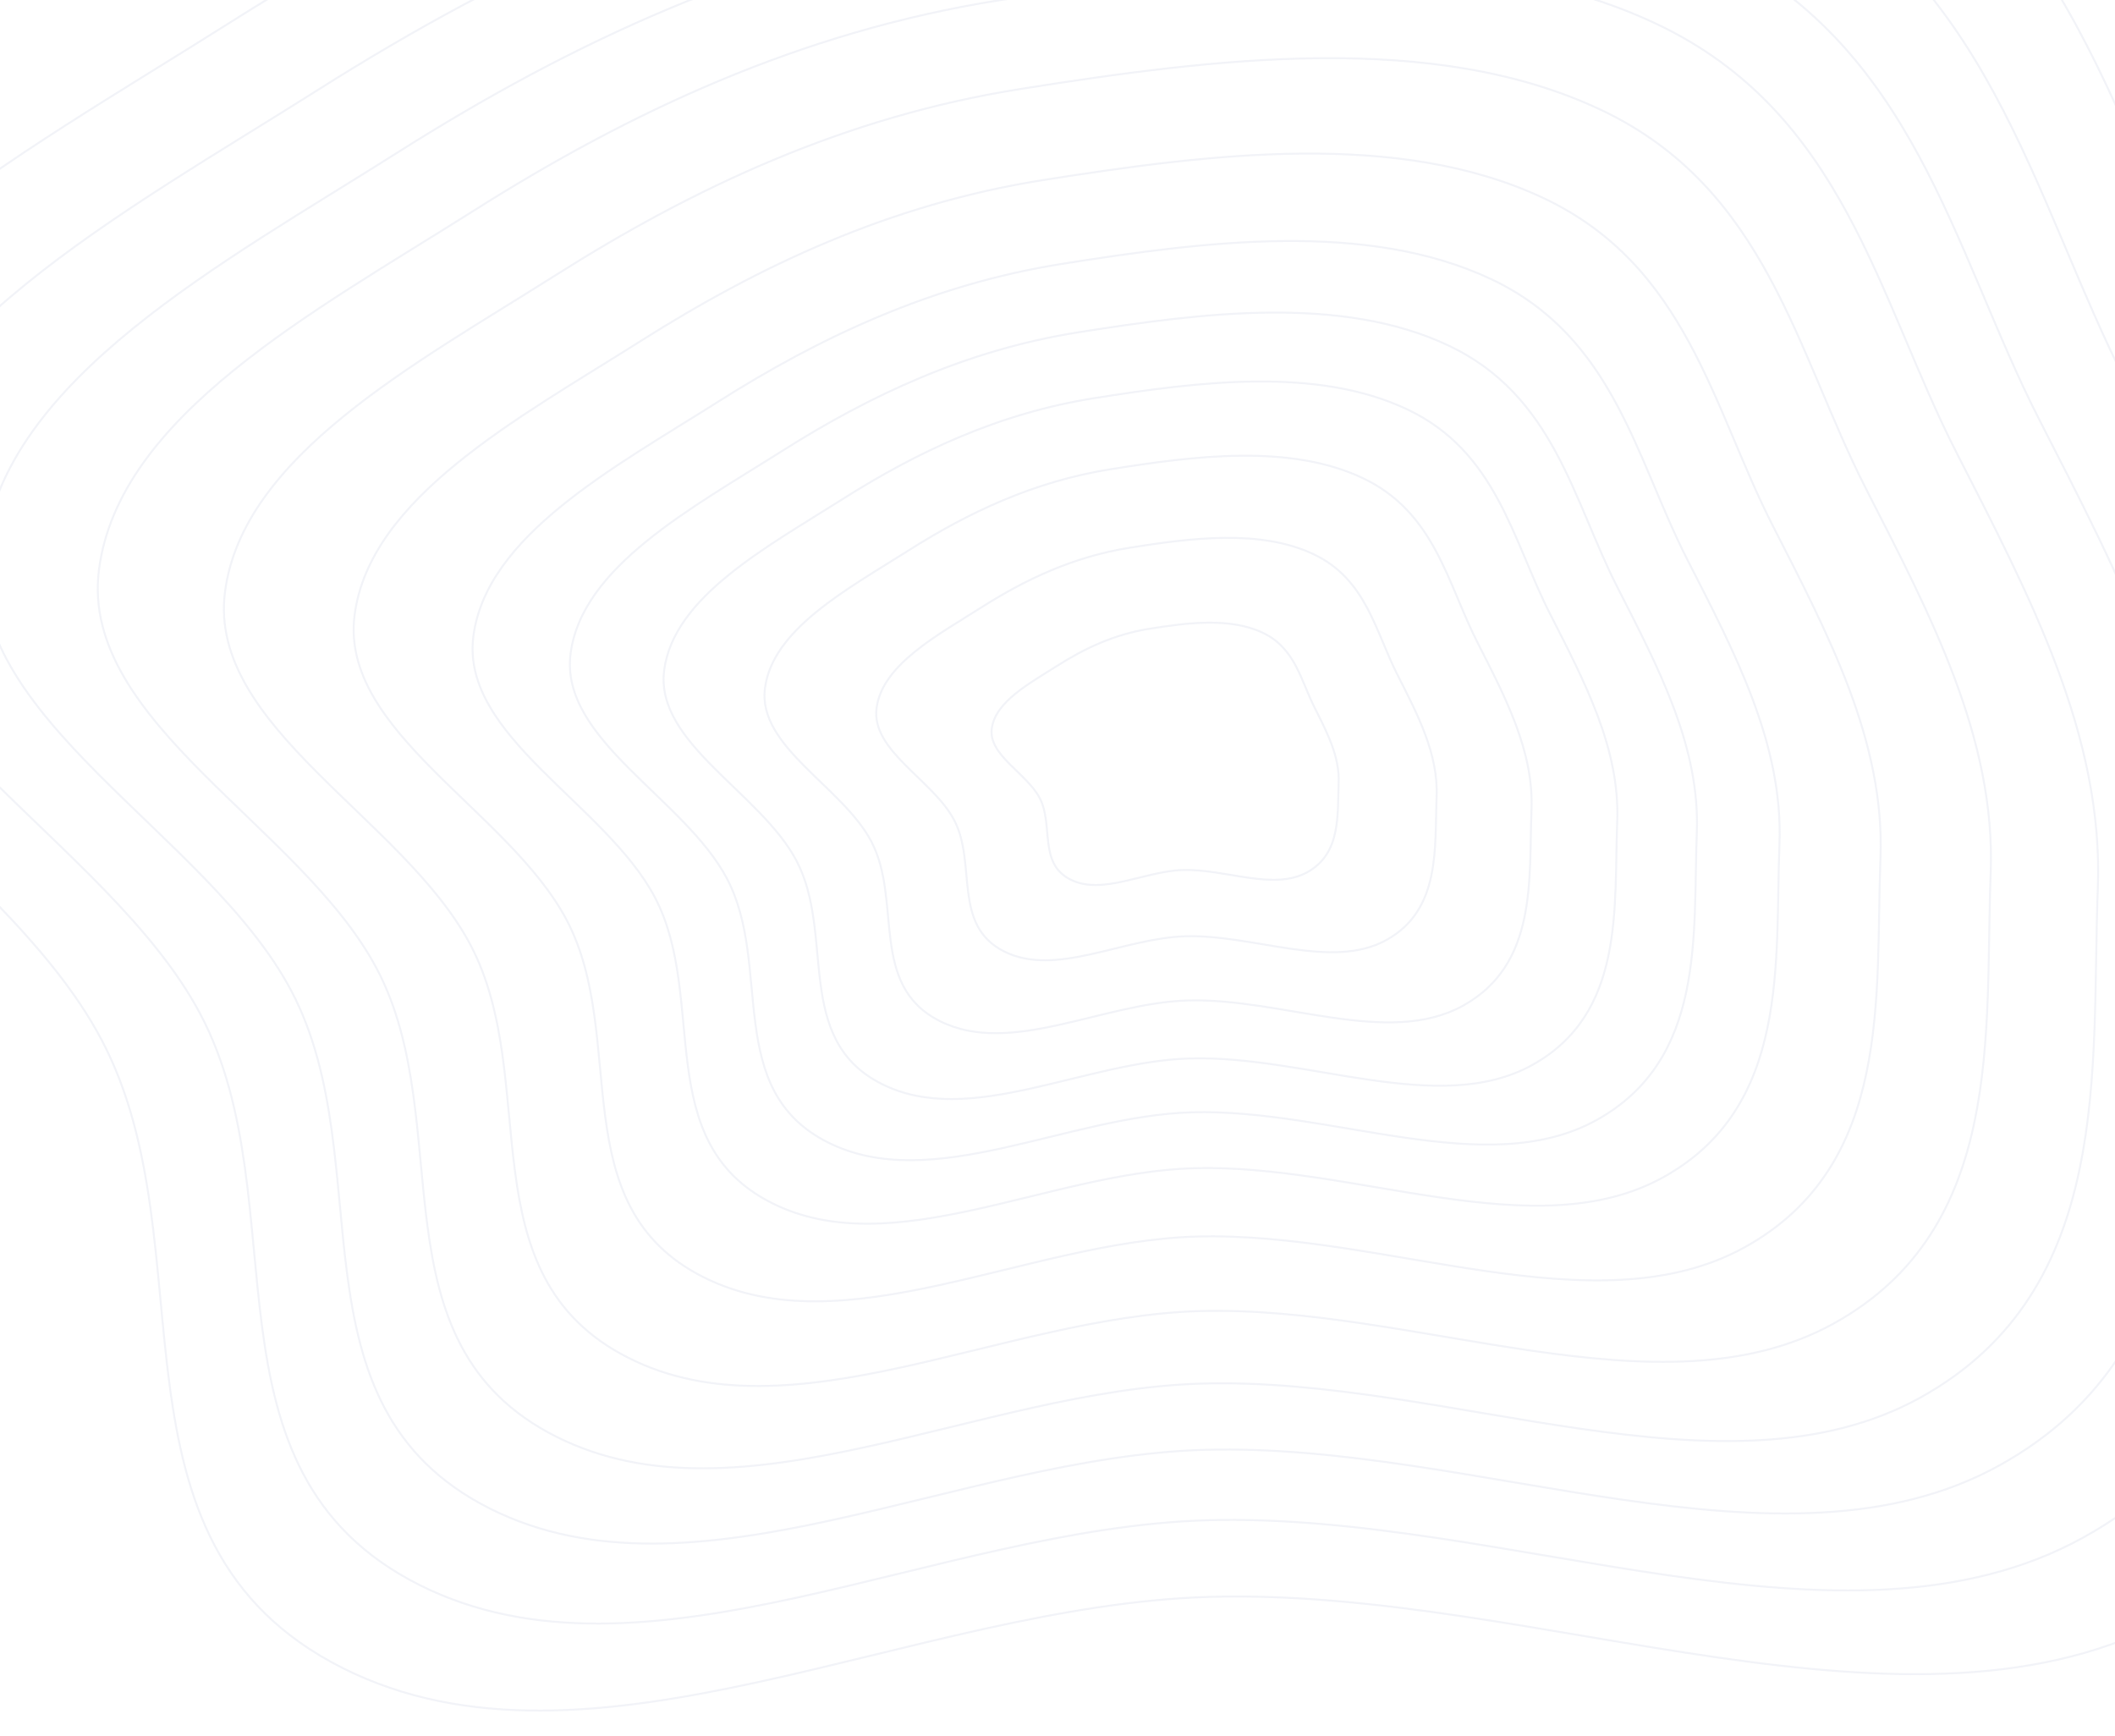 <svg width="1076" height="883" viewBox="0 0 1076 883" fill="none" xmlns="http://www.w3.org/2000/svg">
<g opacity="0.2">
<path fill-rule="evenodd" clip-rule="evenodd" d="M642.394 321.901C658.964 329.736 661.822 346.179 668.712 359.83C675.124 372.532 681.615 384.9 681.037 398.461C680.357 414.426 682.372 434.114 665.139 443.702C647.782 453.36 623.351 441.938 601.68 442.616C582.068 443.229 560.843 455.642 544.606 447.472C528.196 439.215 536.103 419.736 528.947 406.018C522.348 393.367 502.782 384.192 504.553 370.686C506.35 356.978 523.66 347.732 537.763 338.766C551.529 330.015 566.649 322.804 584.362 319.949C603.763 316.822 625.661 313.99 642.394 321.901Z" stroke="#BCC4DA"/>
<path fill-rule="evenodd" clip-rule="evenodd" d="M668.243 281.936C695.013 294.588 699.681 321.083 710.849 343.088C721.24 363.563 731.758 383.5 730.872 405.345C729.829 431.063 733.148 462.785 705.369 478.199C677.389 493.725 637.92 475.278 602.947 476.329C571.298 477.28 537.084 497.237 510.851 484.044C484.339 470.712 497.033 439.347 485.437 417.233C474.744 396.841 443.134 382.022 445.945 360.269C448.799 338.188 476.705 323.326 499.435 308.908C521.622 294.836 546 283.247 574.577 278.681C605.878 273.68 641.21 269.159 668.243 281.936Z" stroke="#BCC4DA"/>
<path fill-rule="evenodd" clip-rule="evenodd" d="M693.283 243.219C729.934 260.539 736.356 296.771 751.667 326.868C765.913 354.874 780.332 382.144 779.148 412.014C777.753 447.18 782.336 490.559 744.341 511.617C706.069 532.827 652.033 507.576 604.173 508.988C560.862 510.267 514.066 537.532 478.149 519.474C441.851 501.224 459.182 458.344 443.285 428.098C428.625 400.205 385.349 379.92 389.168 350.176C393.045 319.985 431.215 299.681 462.304 279.983C492.649 260.755 525.995 244.927 565.097 238.703C607.926 231.886 656.272 225.729 693.283 243.219Z" stroke="#BCC4DA"/>
<path fill-rule="evenodd" clip-rule="evenodd" d="M715.902 208.247C761.478 229.783 769.484 274.81 788.537 312.217C806.266 347.024 824.209 380.917 822.755 418.036C821.043 461.735 826.767 515.643 779.543 541.799C731.977 568.144 664.782 536.746 605.283 538.485C551.439 540.059 493.278 573.925 448.614 551.472C403.477 528.781 424.997 475.501 405.215 437.909C386.973 403.243 333.158 378.02 337.888 341.058C342.689 303.542 390.13 278.323 428.768 253.855C466.482 229.971 507.928 210.312 556.537 202.591C609.778 194.135 669.879 186.5 715.902 208.247Z" stroke="#BCC4DA"/>
<path fill-rule="evenodd" clip-rule="evenodd" d="M736.903 175.774C790.767 201.224 800.245 254.418 822.772 298.613C843.735 339.736 864.949 379.778 863.245 423.628C861.238 475.251 868.022 538.937 812.229 569.826C756.032 600.939 676.619 563.833 606.311 565.876C542.688 567.724 473.973 607.72 421.188 581.186C367.842 554.371 393.252 491.433 369.862 447.02C348.293 406.064 284.693 376.256 290.269 332.593C295.928 288.274 351.978 258.492 397.626 229.594C442.182 201.387 491.15 178.171 548.586 169.06C611.495 159.081 682.512 150.074 736.903 175.774Z" stroke="#BCC4DA"/>
<path fill-rule="evenodd" clip-rule="evenodd" d="M758.712 142.052C821.181 171.567 832.187 233.242 858.324 284.486C882.644 332.167 907.256 378.596 905.292 429.436C902.979 489.288 910.863 563.127 846.172 598.932C781.011 634.996 688.911 591.963 607.379 594.321C533.599 596.454 453.925 642.815 392.706 612.044C330.836 580.946 360.285 507.978 333.149 456.482C308.126 408.994 234.364 374.424 240.818 323.802C247.368 272.419 312.358 237.898 365.285 204.401C416.946 171.704 473.726 144.795 540.329 134.24C613.279 122.679 695.631 112.247 758.712 142.052Z" stroke="#BCC4DA"/>
<path fill-rule="evenodd" clip-rule="evenodd" d="M785.37 100.836C858.357 135.32 871.23 207.361 901.777 267.219C930.201 322.917 958.967 377.151 956.684 436.534C953.997 506.444 963.227 592.692 887.659 634.505C811.544 676.621 703.936 626.344 608.686 629.086C522.492 631.568 429.424 685.709 357.896 649.758C285.608 613.425 319.995 528.2 288.28 468.047C259.034 412.574 172.853 372.186 180.379 313.057C188.019 253.041 263.936 212.727 325.76 173.608C386.106 135.424 452.432 104.001 530.239 91.681C615.461 78.188 711.667 66.014 785.37 100.836Z" stroke="#BCC4DA"/>
<path fill-rule="evenodd" clip-rule="evenodd" d="M814.449 55.876C898.911 95.78 913.821 179.129 949.18 248.385C982.081 312.827 1015.38 375.576 1012.75 444.279C1009.65 525.161 1020.35 624.947 932.917 673.314C844.851 722.031 720.325 663.851 610.111 667.014C510.374 669.875 402.695 732.504 319.921 690.902C236.268 648.86 276.04 550.262 239.33 480.664C205.478 416.483 105.748 369.745 114.445 301.338C123.273 231.902 211.11 185.27 282.64 140.018C352.46 95.848 429.2 59.5 519.231 45.255C617.839 29.654 729.159 15.58 814.449 55.876Z" stroke="#BCC4DA"/>
<path fill-rule="evenodd" clip-rule="evenodd" d="M842.723 12.161C938.341 57.335 955.231 151.678 995.268 230.071C1032.52 303.015 1070.22 374.043 1067.26 451.806C1063.76 543.356 1075.89 656.303 976.92 711.042C877.235 766.177 736.262 700.315 611.498 703.885C498.595 707.117 376.71 777.996 283.002 730.902C188.3 683.307 233.308 571.709 191.743 492.929C153.412 420.279 40.509 367.37 50.345 289.941C60.328 211.349 159.754 158.574 240.72 107.359C319.751 57.368 406.617 16.233 508.53 0.117C620.154 -17.535 746.167 -33.456 842.723 12.161Z" stroke="#BCC4DA"/>
<path fill-rule="evenodd" clip-rule="evenodd" d="M868.57 -27.806C974.388 22.185 993.089 126.58 1037.4 213.327C1078.64 294.044 1120.36 372.641 1117.09 458.689C1113.23 559.991 1126.66 684.972 1017.15 745.536C906.84 806.54 750.829 733.653 612.763 737.597C487.823 741.166 352.949 819.589 249.245 767.472C144.441 714.802 194.236 591.318 148.231 504.142C105.805 423.751 -19.141 365.199 -8.264 279.521C2.775 192.557 112.797 134.165 202.391 77.499C289.842 22.187 385.966 -23.326 498.744 -41.153C622.268 -60.679 761.715 -78.288 868.57 -27.806Z" stroke="#BCC4DA"/>
<path fill-rule="evenodd" clip-rule="evenodd" d="M896.035 -70.269C1012.69 -15.158 1033.31 99.917 1082.17 195.54C1127.63 284.516 1173.64 371.154 1170.04 466.004C1165.8 577.669 1180.61 715.435 1059.89 782.19C938.298 849.429 766.309 769.077 614.11 773.418C476.379 777.346 327.705 863.785 213.381 806.332C97.842 748.268 152.724 612.155 102.001 516.06C55.225 427.443 -82.516 362.895 -70.534 268.454C-58.373 172.594 62.907 108.234 161.667 45.776C258.066 -15.19 364.026 -65.353 488.348 -84.999C624.515 -106.516 778.236 -125.92 896.035 -70.269Z" stroke="#BCC4DA"/>
<path fill-rule="evenodd" clip-rule="evenodd" d="M925.923 -116.48C1054.37 -55.798 1077.09 70.898 1130.89 176.18C1180.96 274.145 1231.62 369.535 1227.66 473.963C1223 596.905 1239.32 748.585 1106.41 822.076C972.531 896.099 783.156 807.626 615.575 812.398C463.926 816.716 300.234 911.878 174.352 848.618C47.133 784.685 107.55 634.828 51.693 529.026C0.183 431.458 -151.484 360.385 -138.299 256.407C-124.915 150.867 8.615 80.013 117.351 11.251C223.487 -55.867 340.151 -111.092 477.035 -132.715C626.961 -156.399 796.216 -177.756 925.923 -116.48Z" stroke="#BCC4DA"/>
</g>
</svg>
